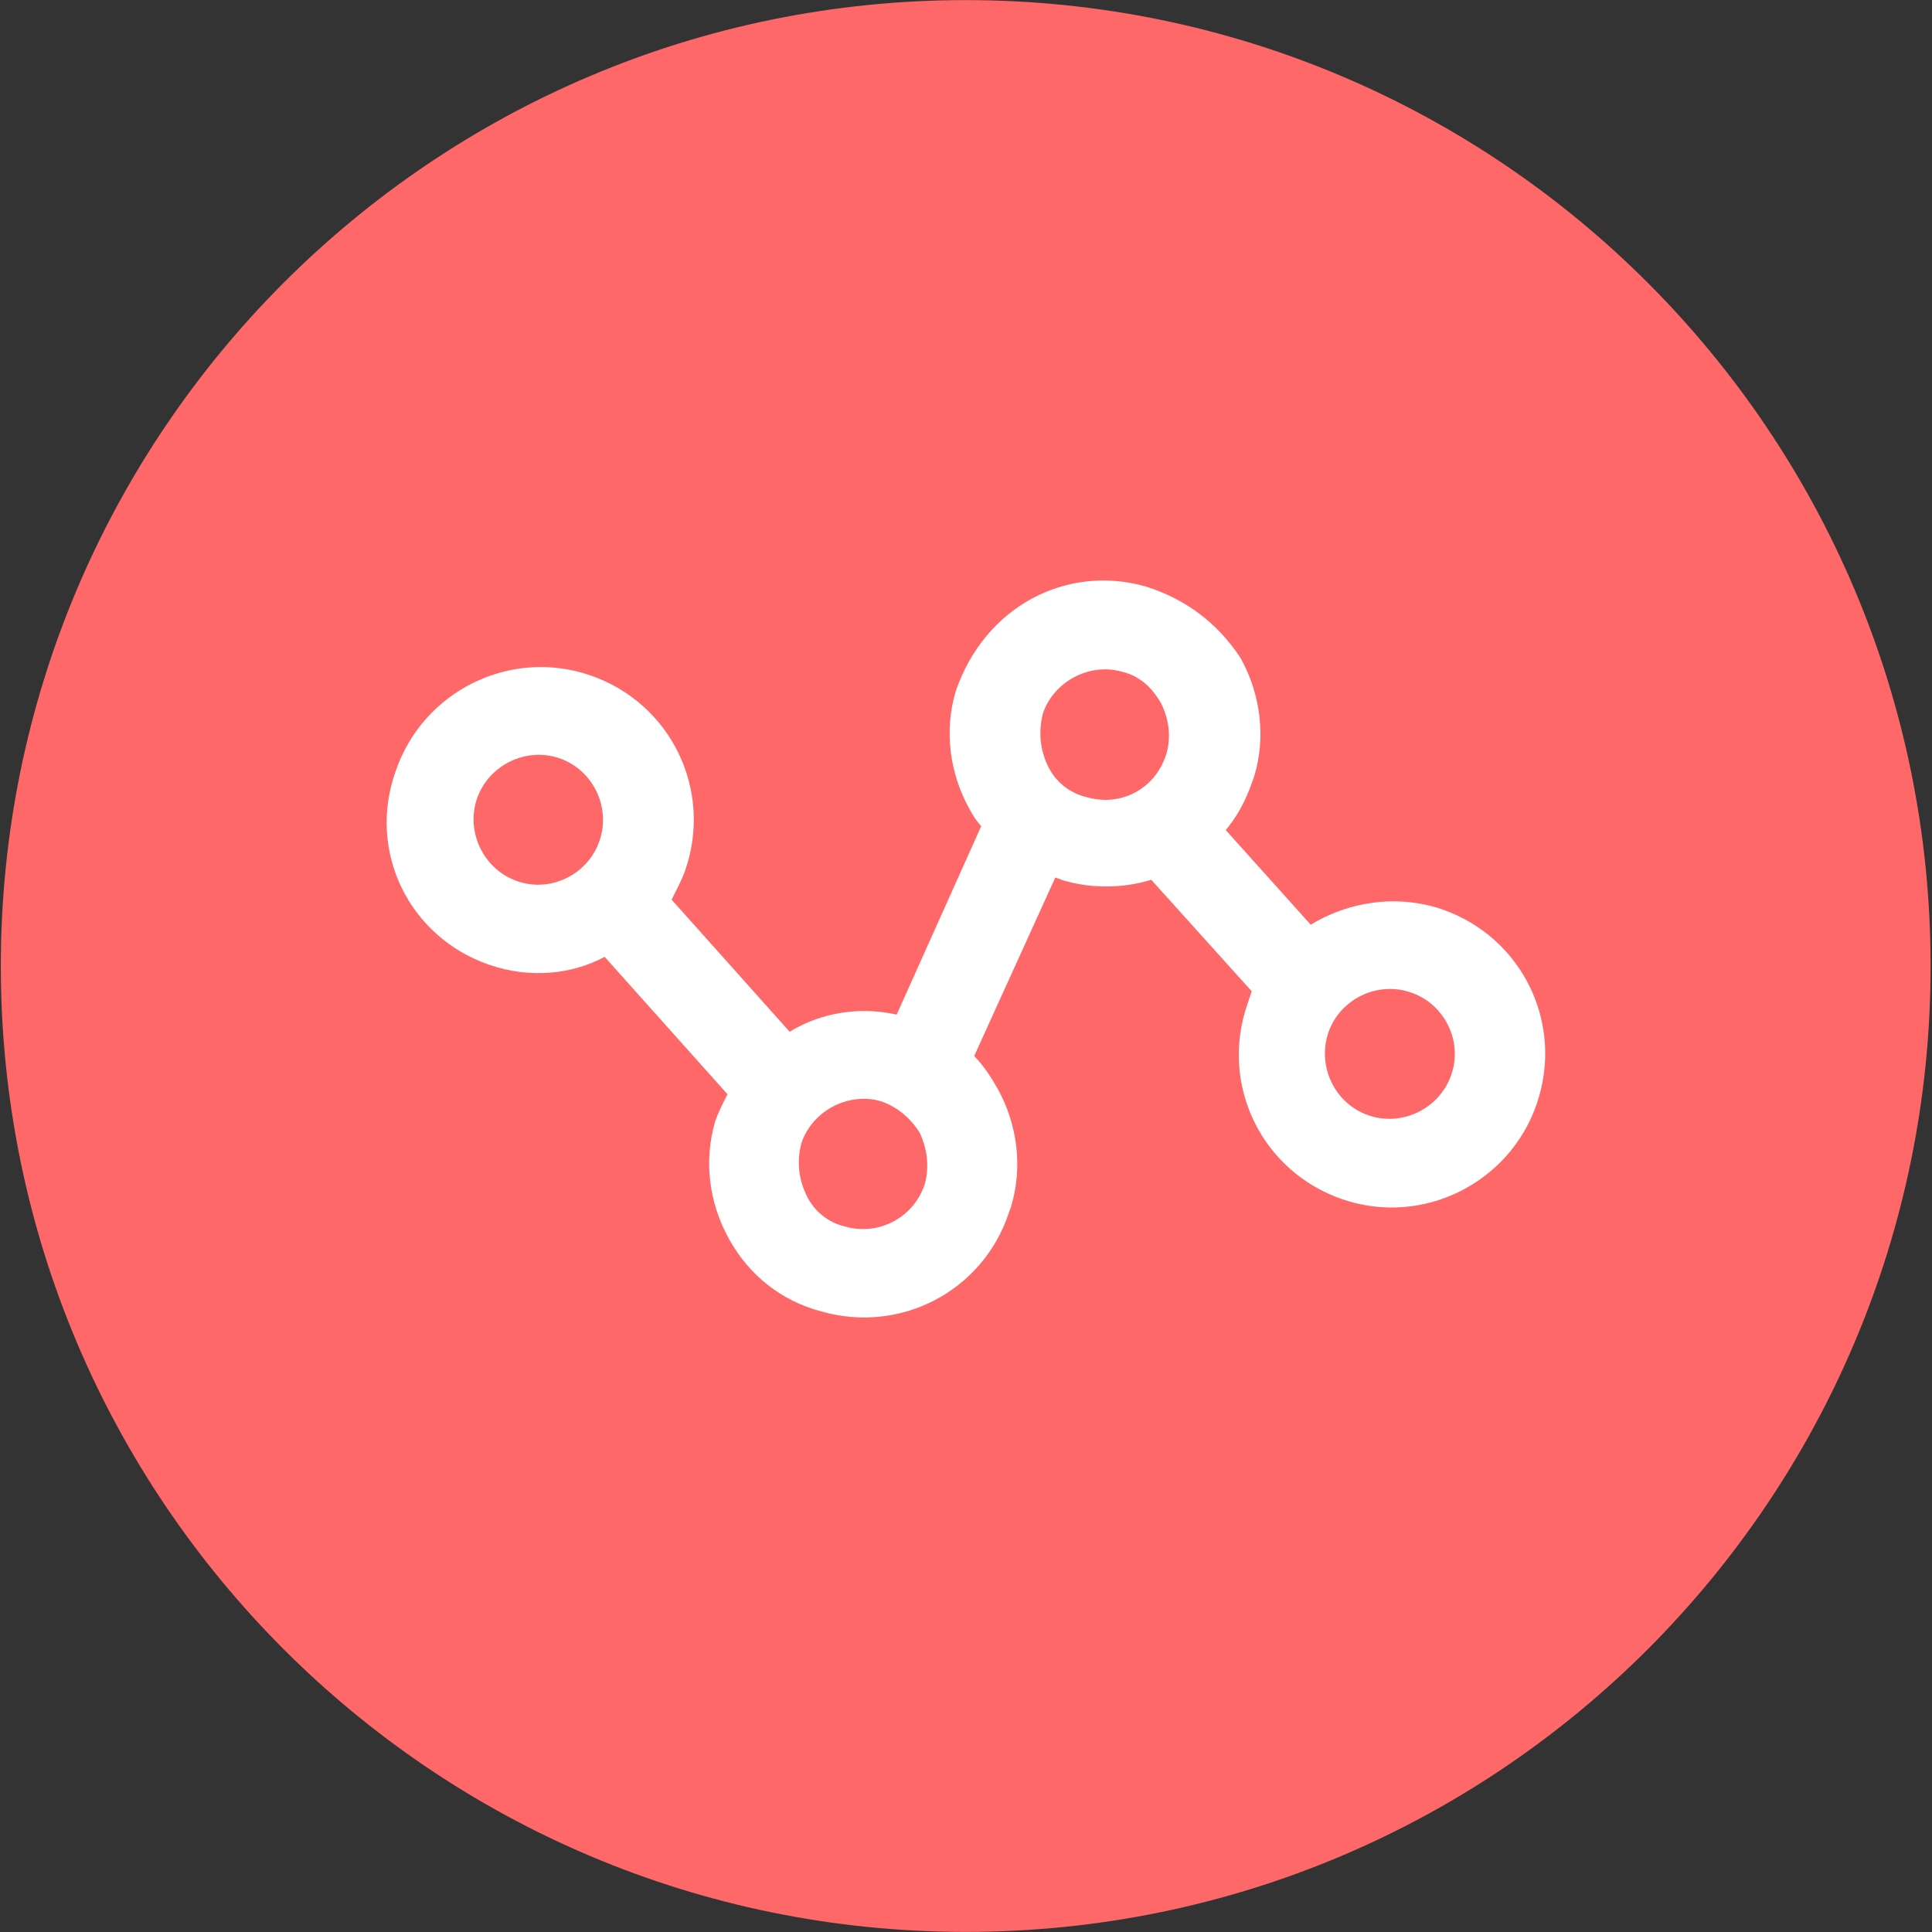 <?xml version="1.0" encoding="UTF-8"?>
<svg width="40px" height="40px" viewBox="0 0 40 40" version="1.1" xmlns="http://www.w3.org/2000/svg" xmlns:xlink="http://www.w3.org/1999/xlink">
    <rect x="0" y="0" width="40" height="40" fill="#333333" stroke="none"/>
    <!-- Generator: Sketch 45.2 (43514) - http://www.bohemiancoding.com/sketch -->
    <title>icon_节点</title>
    <desc>Created with Sketch.</desc>
    <defs></defs>
    <g id="做" stroke="none" stroke-width="1" fill="none" fill-rule="evenodd">
        <g id="07_配置_流转信息_节点信息_查看_节点模板_新建" transform="translate(-1208, -39)" fill-rule="nonzero">
            <g id="编辑节点" transform="translate(1172, 0)">
                <g id="title_new" transform="translate(36, 39)">
                    <g id="icon_节点">
                        <path d="M19.994,0.002 C8.961,0.002 0.017,8.955 0.017,20 C0.017,31.045 8.961,39.998 19.994,39.998 C31.027,39.998 39.971,31.045 39.971,20 C39.971,8.955 31.027,0.002 19.994,0.002 Z" id="Shape" fill="#FF6868"></path>
                        <g id="节点-" transform="translate(8, 12)" fill="#FFFFFF">
                            <path d="M15.718,0.142 C14.085,-0.323 12.389,0.552 11.787,2.312 C11.55,3.106 11.65,3.99 12.07,4.747 C12.134,4.866 12.216,5.003 12.316,5.103 L10.565,9.006 C9.781,8.833 8.988,8.969 8.349,9.362 L5.905,6.626 C6.005,6.425 6.115,6.225 6.188,6.015 C6.763,4.346 5.887,2.559 4.227,1.984 C2.558,1.409 0.762,2.312 0.196,3.954 C-0.405,5.614 0.461,7.401 2.13,7.975 C2.95,8.258 3.817,8.185 4.519,7.811 L7.063,10.656 C6.972,10.83 6.872,11.03 6.808,11.213 C6.571,12.015 6.671,12.891 7.091,13.648 C7.51,14.405 8.176,14.934 9.006,15.152 C10.638,15.618 12.334,14.742 12.881,13.128 L12.936,12.973 C13.173,12.171 13.073,11.295 12.654,10.538 C12.508,10.283 12.371,10.073 12.17,9.863 L13.848,6.17 C13.912,6.188 13.939,6.197 14.003,6.224 C14.614,6.407 15.271,6.389 15.836,6.215 L17.915,8.523 C17.888,8.614 17.852,8.705 17.824,8.796 C17.25,10.465 18.125,12.252 19.785,12.827 C21.454,13.401 23.25,12.498 23.816,10.857 C24.39,9.188 23.515,7.401 21.855,6.826 C20.916,6.507 19.913,6.671 19.137,7.145 L17.377,5.185 C17.605,4.92 17.787,4.583 17.915,4.218 L17.97,4.063 C18.207,3.27 18.107,2.385 17.687,1.628 C17.213,0.899 16.538,0.397 15.718,0.142 L15.718,0.142 Z M1.875,4.537 C2.112,3.844 2.887,3.461 3.58,3.698 C4.273,3.935 4.656,4.711 4.41,5.413 C4.173,6.106 3.397,6.489 2.704,6.242 C2.02,6.005 1.637,5.23 1.875,4.537 L1.875,4.537 L1.875,4.537 Z M11.04,11.45 C11.194,11.778 11.24,12.134 11.158,12.471 L11.14,12.535 C10.903,13.228 10.164,13.593 9.489,13.392 C9.143,13.31 8.851,13.073 8.696,12.745 C8.541,12.416 8.486,12.061 8.595,11.659 C8.823,10.994 9.571,10.601 10.246,10.802 C10.583,10.921 10.848,11.148 11.04,11.449 L11.04,11.45 L11.04,11.45 Z M22.046,10.255 C21.809,10.948 21.034,11.331 20.341,11.094 C19.639,10.857 19.265,10.082 19.502,9.38 C19.739,8.687 20.515,8.304 21.216,8.55 C21.91,8.787 22.292,9.562 22.046,10.255 L22.046,10.255 Z M16.037,2.558 C16.201,2.887 16.247,3.242 16.156,3.58 L16.137,3.643 C15.9,4.346 15.198,4.71 14.487,4.501 C14.14,4.418 13.848,4.182 13.693,3.853 C13.538,3.525 13.493,3.169 13.593,2.768 C13.821,2.102 14.569,1.71 15.243,1.911 C15.581,1.993 15.845,2.221 16.037,2.558 L16.037,2.558 Z" id="Shape"></path>
                        </g>
                    </g>
                </g>
            </g>
        </g>
    </g>
</svg>